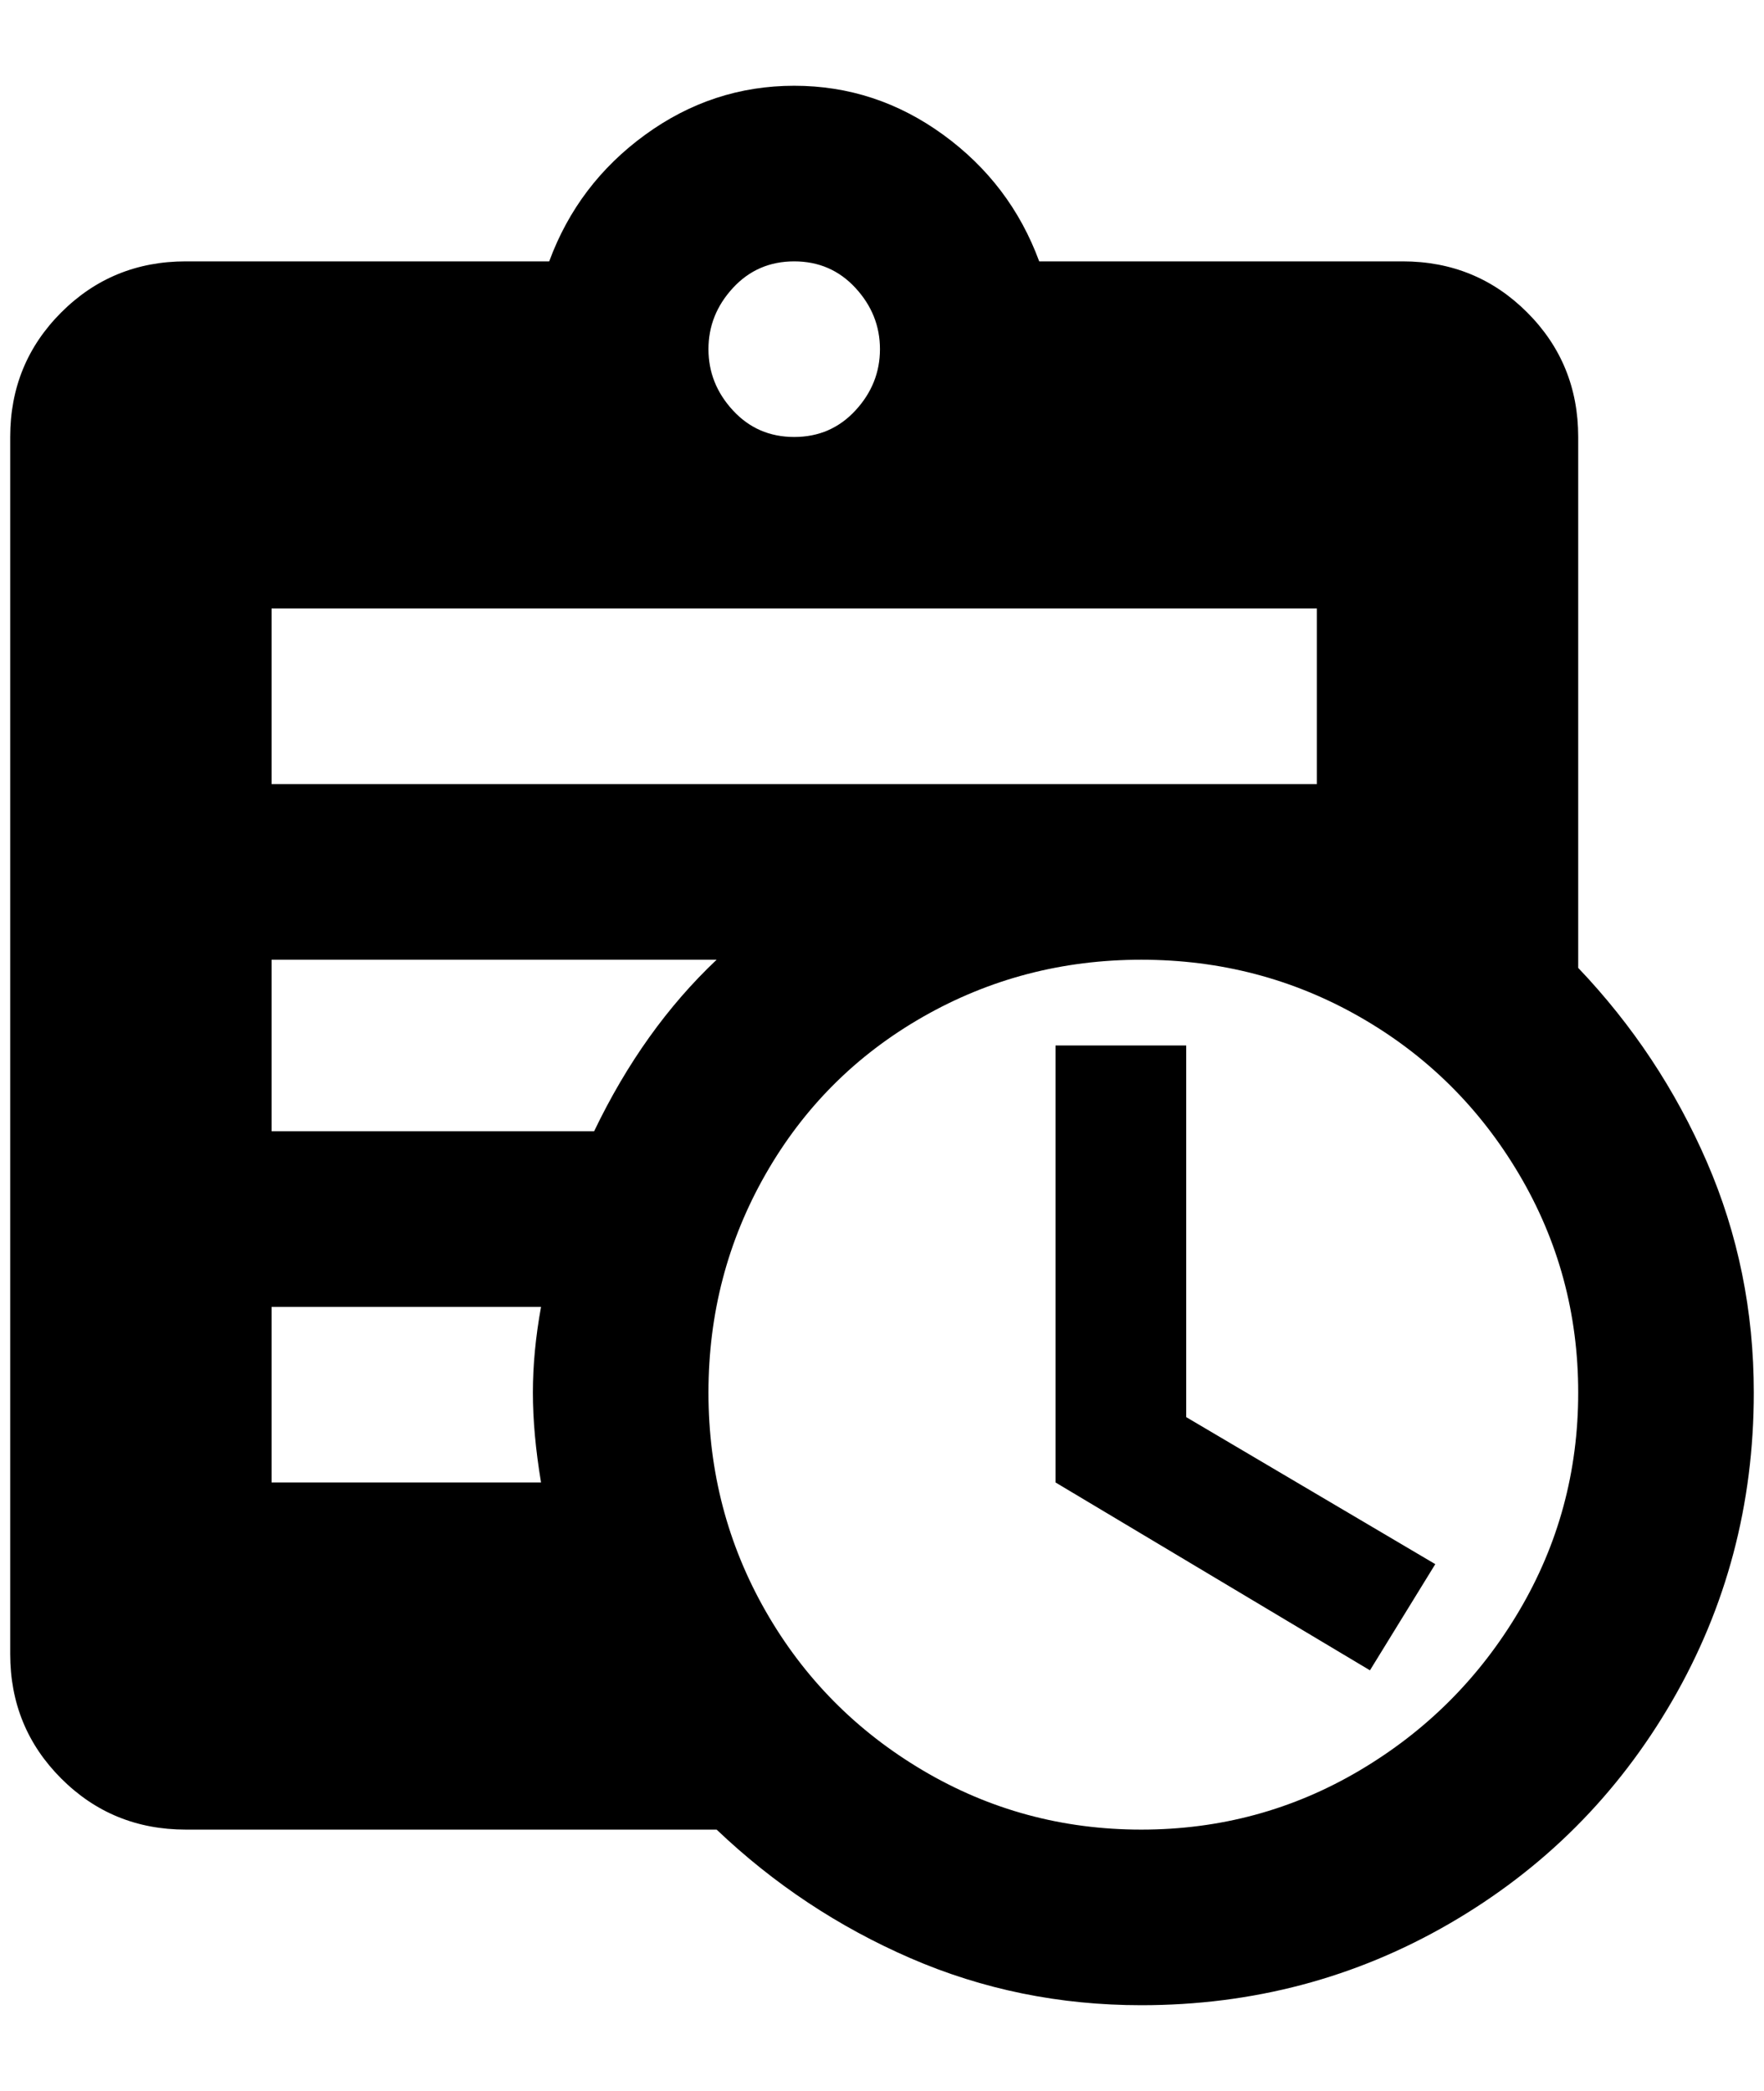 <?xml version="1.0" standalone="no"?>
<!DOCTYPE svg PUBLIC "-//W3C//DTD SVG 1.1//EN" "http://www.w3.org/Graphics/SVG/1.1/DTD/svg11.dtd" >
<svg xmlns="http://www.w3.org/2000/svg" xmlns:xlink="http://www.w3.org/1999/xlink" version="1.1" viewBox="-10 0 1728 2048">
   <path fill="currentColor"
d="M1536 948v-520q0 -72 -50 -122t-122 -50h-356q-28 -76 -94 -124t-146 -48t-146 48t-94 124h-356q-72 0 -122 50t-50 122v1192q0 72 50 122t122 50h520q84 80 190 126t226 46q164 0 302 -80t218 -218t80 -302q0 -120 -46 -226t-126 -190zM768 256q36 0 60 26t24 60t-24 60
t-60 26t-60 -26t-24 -60t24 -60t60 -26zM256 596h1024v172h-1024v-172zM520 1452h-264v-172h264q-8 44 -8 84t8 88zM256 1108v-168h436q-72 68 -120 168h-316zM1108 1792q-116 0 -214 -58t-154 -156t-56 -214t56 -214t154 -154t214 -56t214 56t156 154t58 214t-58 214
t-156 156t-214 58zM1152 1388l244 144l-64 104l-308 -184v-428h128v364z" />
</svg>
